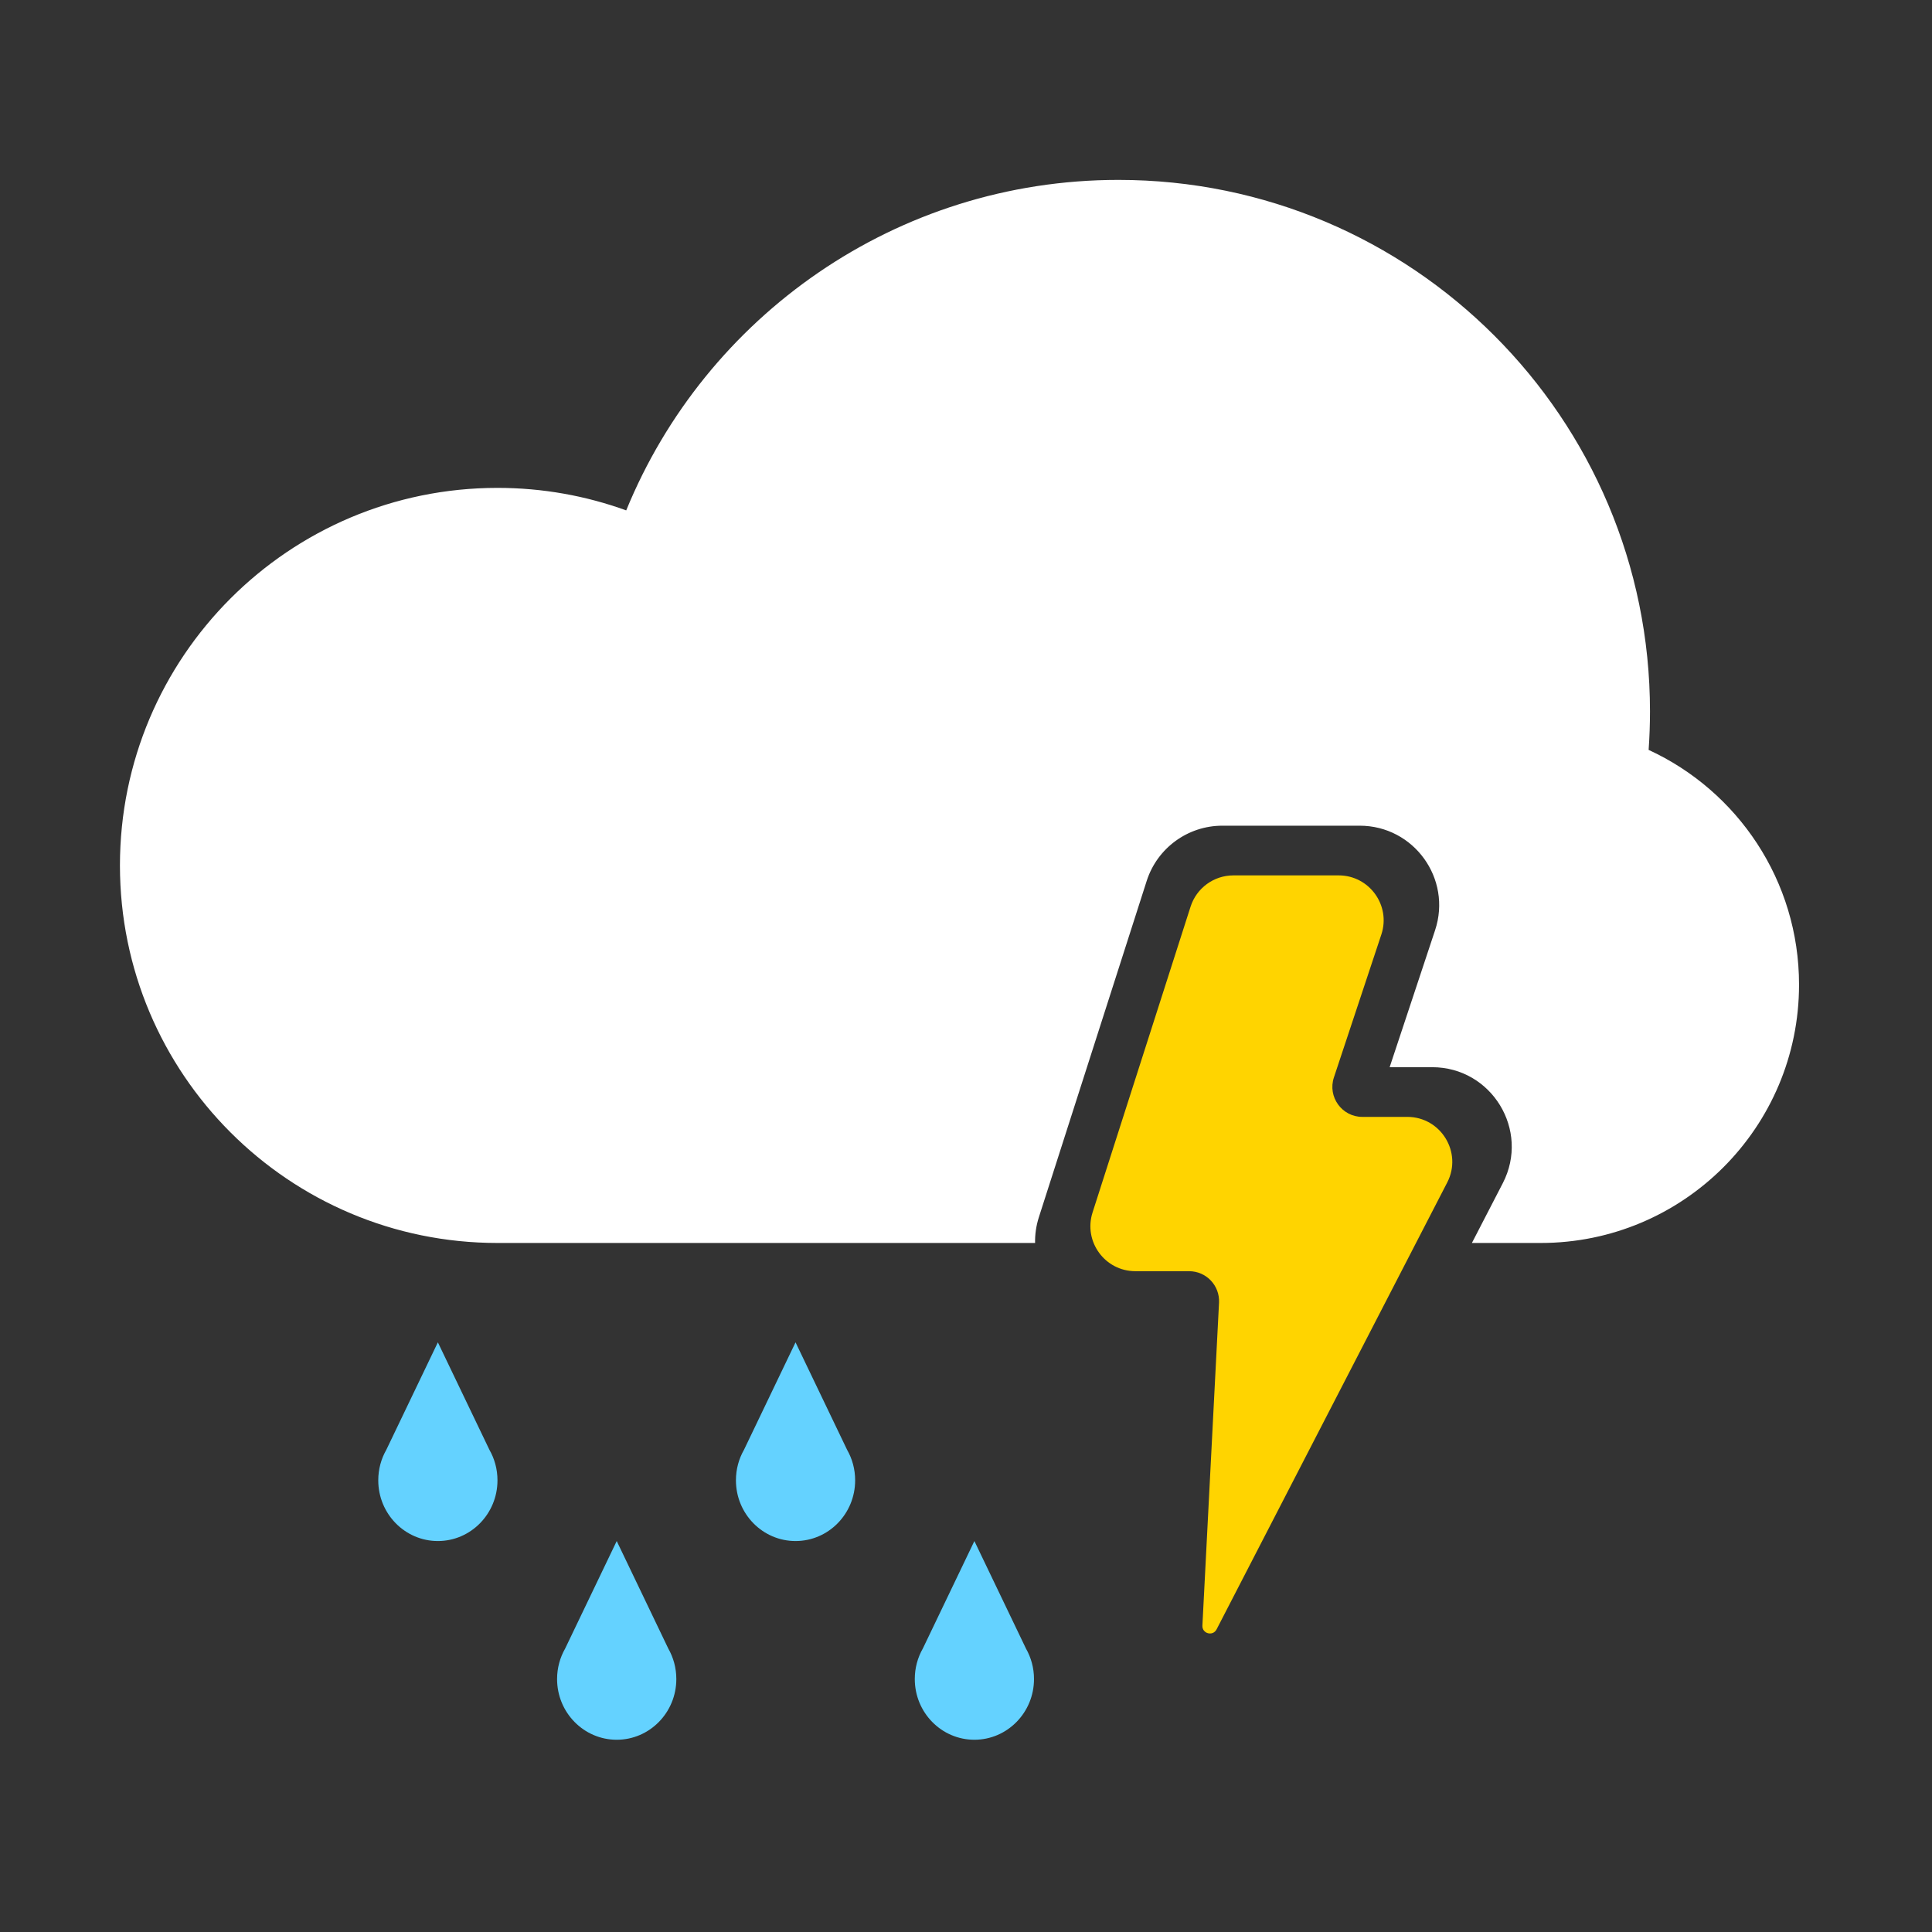 <svg width="61" height="61" viewBox="0 0 61 61" fill="none" xmlns="http://www.w3.org/2000/svg">
<rect x="0" y="0" width="61" height="61" fill="#333333" stroke="none"/>
<path d="M42.266 27.639H38.944C38.326 27.639 37.78 28.037 37.591 28.625L34.496 38.282C34.202 39.199 34.886 40.136 35.848 40.136H37.544C38.086 40.136 38.517 40.59 38.489 41.131L37.964 51.325C37.951 51.58 38.294 51.672 38.411 51.446L45.694 37.335C46.182 36.39 45.496 35.264 44.432 35.264H43.014C42.369 35.264 41.913 34.632 42.116 34.019L43.614 29.506C43.919 28.587 43.234 27.639 42.266 27.639Z" fill="#FFD400"/>
<path d="M46.473 39.245L47.449 37.356C48.311 35.685 47.098 33.695 45.218 33.695H43.876L45.311 29.37C45.85 27.745 44.641 26.07 42.929 26.07H38.594C37.504 26.07 36.538 26.775 36.205 27.814L32.802 38.428C32.714 38.702 32.676 38.977 32.681 39.245L15.707 39.245C9.124 39.245 3.787 33.908 3.787 27.325C3.787 20.741 9.124 15.404 15.707 15.404C17.135 15.404 18.504 15.655 19.772 16.115C22.275 9.993 28.291 5.68 35.313 5.68C44.582 5.68 52.096 13.194 52.096 22.462C52.096 22.871 52.081 23.276 52.053 23.677C54.856 24.967 56.802 27.801 56.802 31.089C56.802 35.594 53.15 39.245 48.645 39.245H46.473Z" fill="white"/>
<path d="M32.393 52.05L30.765 48.656L29.137 52.05C28.975 52.333 28.883 52.662 28.883 53.013C28.883 54.071 29.725 54.93 30.765 54.93C31.804 54.93 32.647 54.071 32.647 53.013C32.647 52.662 32.554 52.333 32.393 52.05Z" fill="#64D2FF"/>
<path d="M26.746 45.776L25.118 42.382L23.49 45.776C23.328 46.059 23.236 46.388 23.236 46.739C23.236 47.797 24.079 48.656 25.118 48.656C26.158 48.656 27 47.797 27 46.739C27 46.388 26.908 46.059 26.746 45.776Z" fill="#64D2FF"/>
<path d="M21.1 52.05L19.472 48.656L17.844 52.05C17.682 52.333 17.589 52.662 17.589 53.013C17.589 54.071 18.432 54.93 19.472 54.93C20.511 54.93 21.354 54.071 21.354 53.013C21.354 52.662 21.261 52.333 21.1 52.05Z" fill="#64D2FF"/>
<path d="M15.453 45.776L13.825 42.382L12.197 45.776C12.035 46.059 11.943 46.388 11.943 46.739C11.943 47.797 12.786 48.656 13.825 48.656C14.864 48.656 15.707 47.797 15.707 46.739C15.707 46.388 15.615 46.059 15.453 45.776Z" fill="#64D2FF"/>
</svg>
